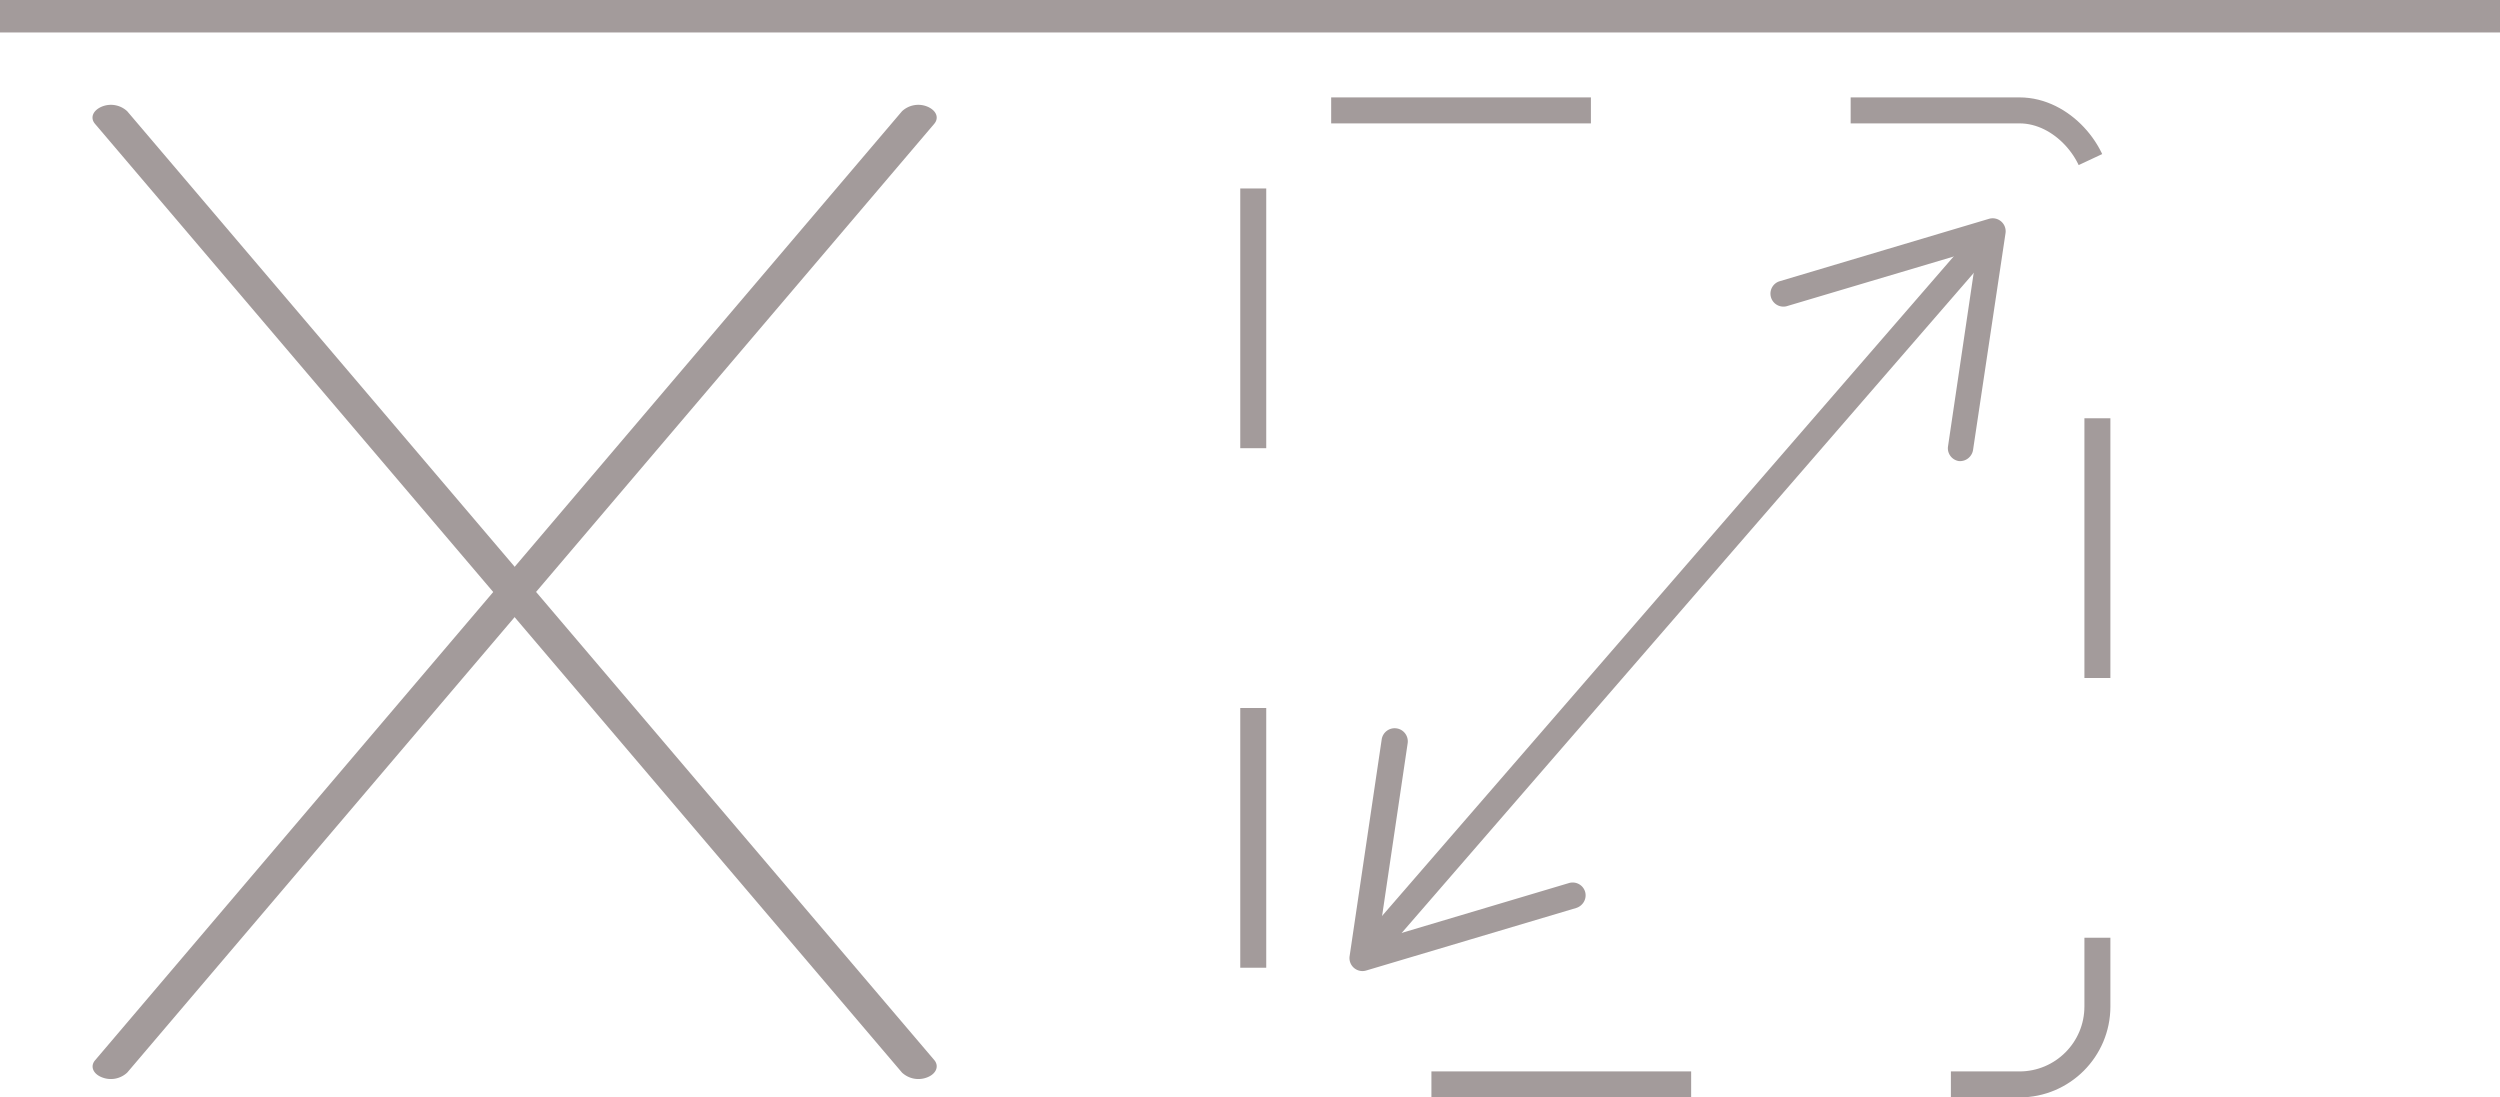 <svg xmlns="http://www.w3.org/2000/svg" width="385" height="169" viewBox="0 0 385 169">
  <title>my_icons</title>
  <g id="start">
    <rect width="385" height="5" fill="#a39b9b"/>
  </g>
  <g id="close">
    <g id="close-2" data-name="close">
      <path d="M168.87,28.07,44.59,174.18a3.7,3.7,0,0,1-3.91.72h0c-1.37-.54-1.84-1.73-1-2.66L163.91,26.13a3.68,3.68,0,0,1,3.91-.71h0C169.19,26,169.66,27.14,168.87,28.07Z" transform="translate(-25 -9)" fill="#a39b9b"/>
      <path d="M39.63,28.07,163.91,174.18a3.7,3.7,0,0,0,3.91.72h0c1.37-.54,1.84-1.73,1.05-2.66L44.59,26.13a3.68,3.68,0,0,0-3.91-.71h0C39.31,26,38.84,27.14,39.63,28.07Z" transform="translate(-25 -9)" fill="#a39b9b"/>
    </g>
  </g>
  <g id="full_screen">
    <g>
      <rect x="193" y="17" width="130" height="150" rx="12" fill="none" stroke="#a39b9b" stroke-miterlimit="10" stroke-width="4" stroke-dasharray="40"/>
      <g>
        <line x1="211.7" y1="145.42" x2="305.03" y2="37.74" fill="none" stroke="#a39b9b" stroke-miterlimit="10" stroke-width="4"/>
        <path d="M269.11,146.34a2,2,0,0,0-2.49-1.35l-29.32,8.74,4.48-30.27a2,2,0,0,0-4-.58l-4.94,33.37a2,2,0,0,0,2.55,2.21l32.34-9.63a2.05,2.05,0,0,0,.94-.61A2,2,0,0,0,269.11,146.34Z" transform="translate(-25 -9)" fill="#a39b9b"/>
        <path d="M326.63,80A2,2,0,0,1,325,77.7l4.48-30.27L300.1,56.17A2,2,0,0,1,299,52.33L331.3,42.7a2,2,0,0,1,2.55,2.21l-5,33.38a2,2,0,0,1-.46,1A2,2,0,0,1,326.63,80Z" transform="translate(-25 -9)" fill="#a39b9b"/>
      </g>
    </g>
  </g>
</svg>
